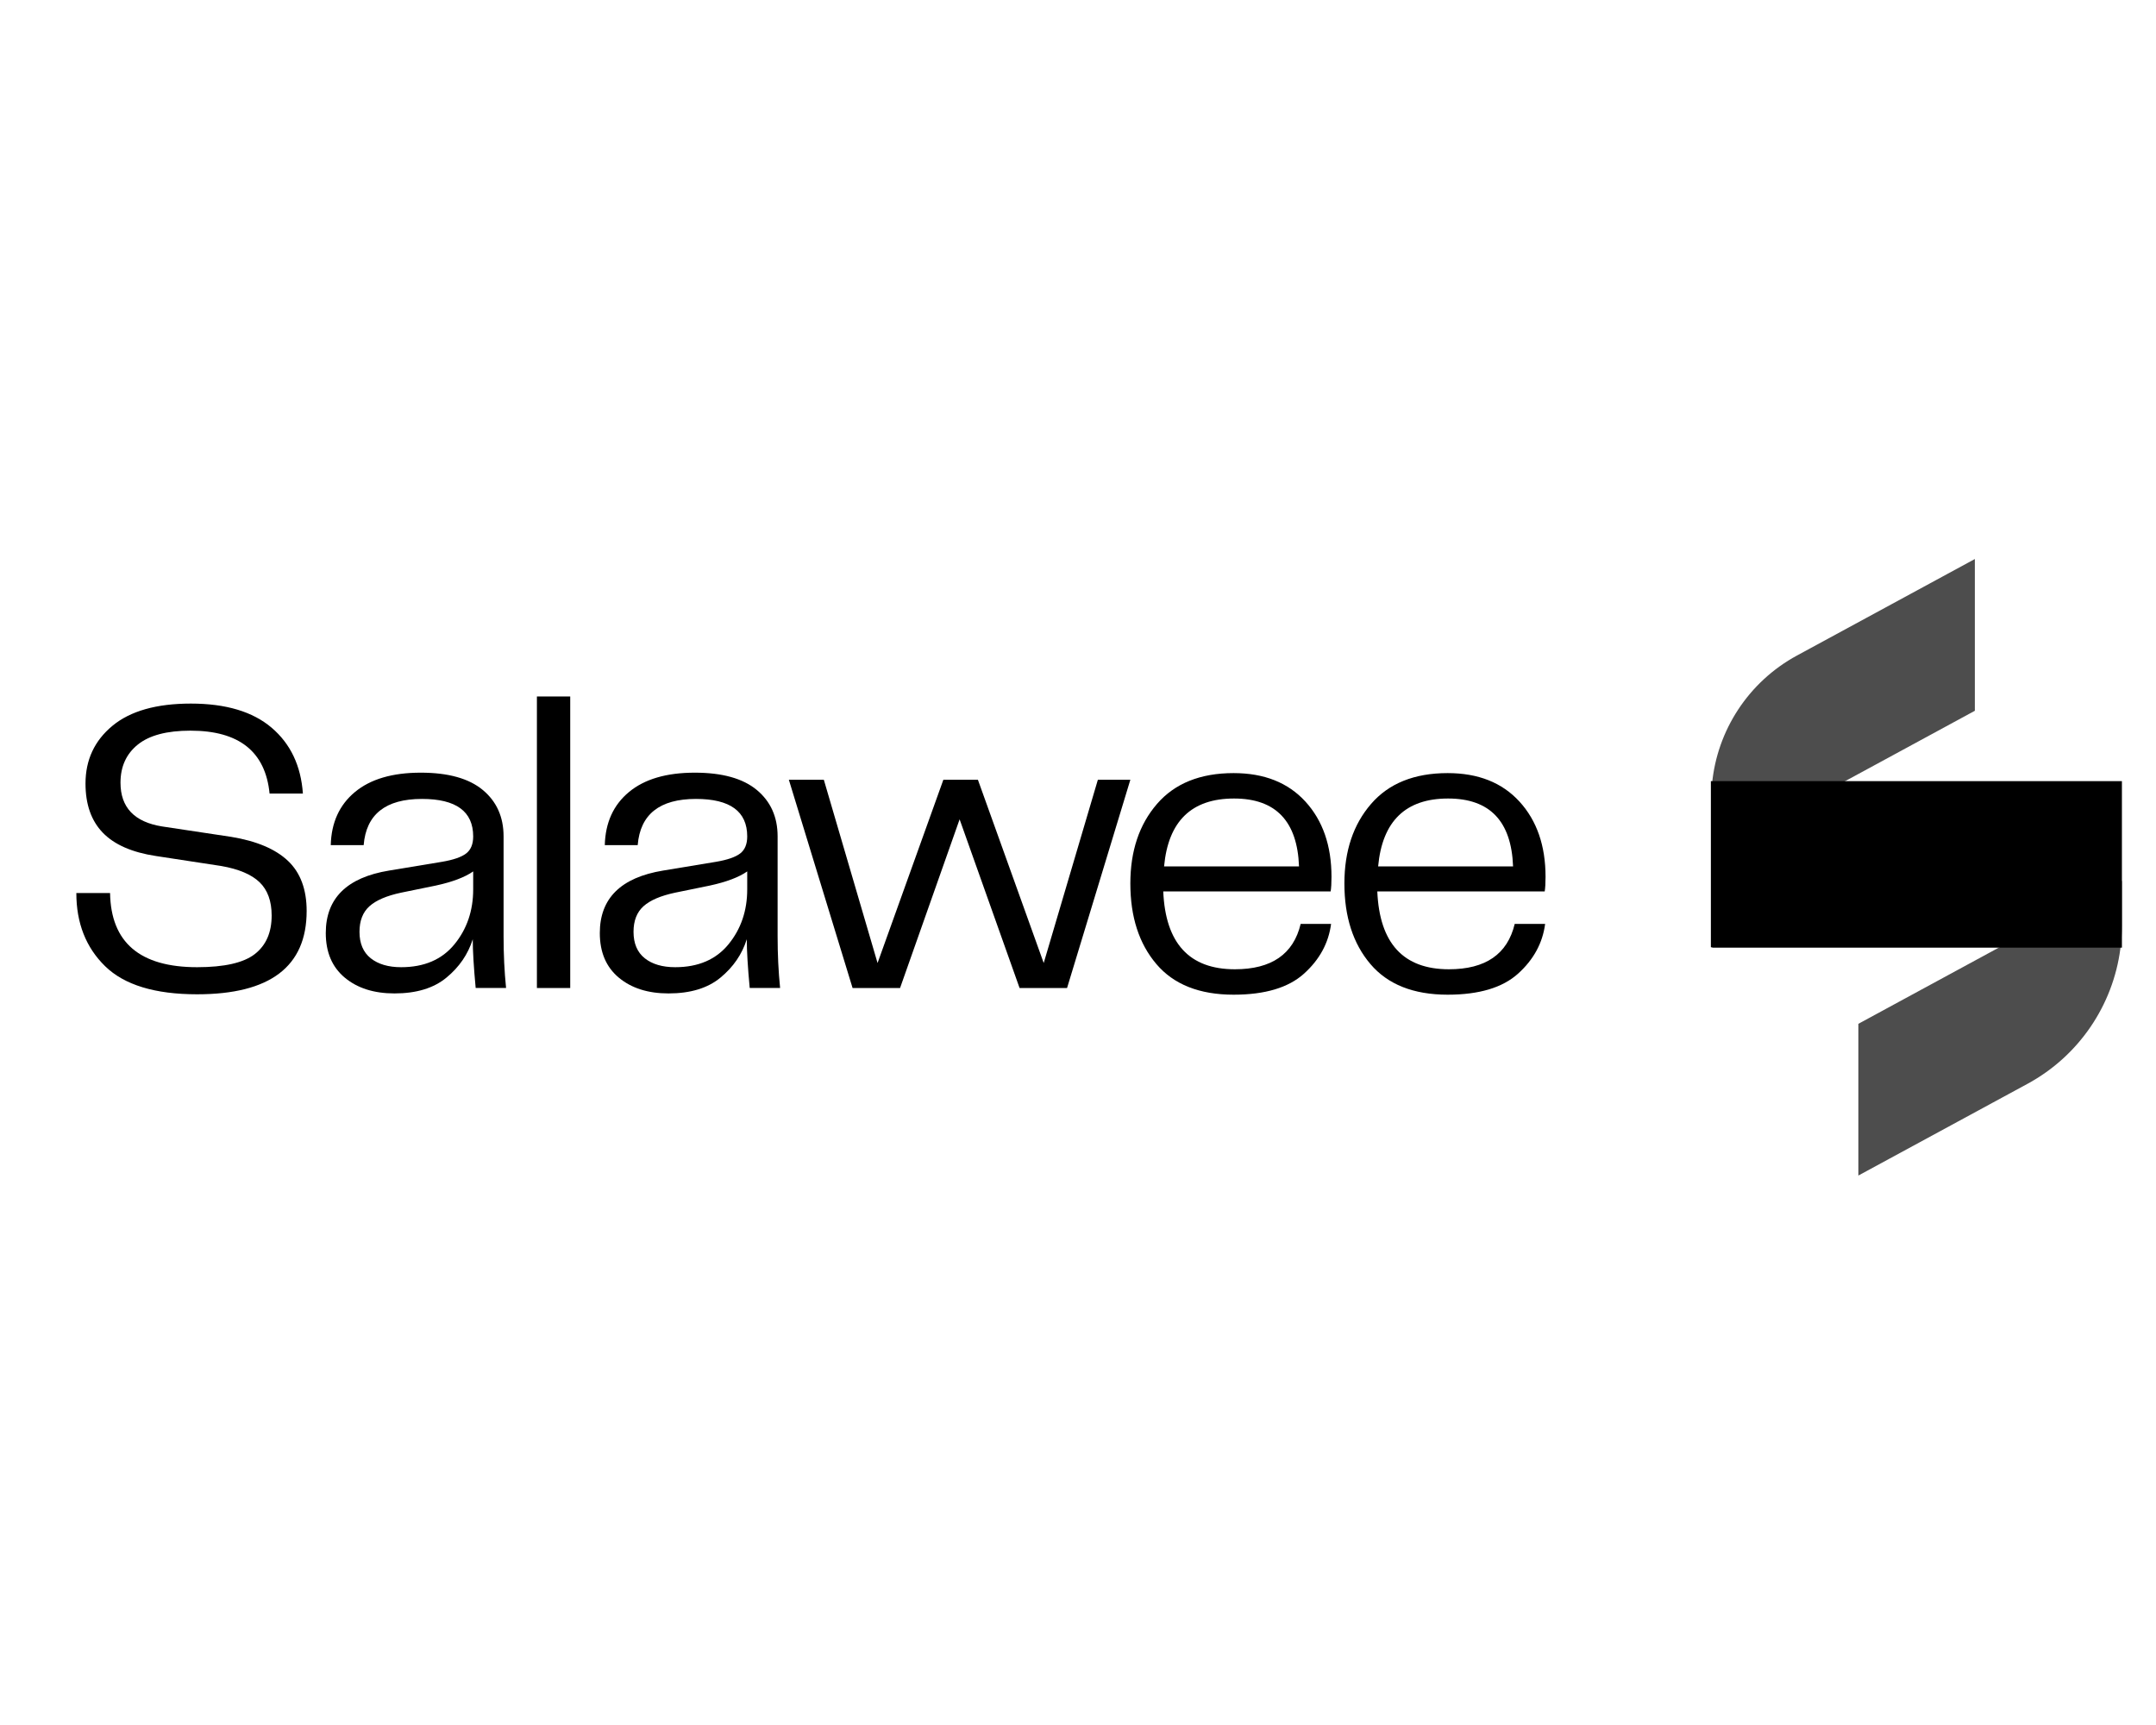 <?xml version="1.0" encoding="utf-8"?>
<!-- Generator: Adobe Illustrator 23.0.1, SVG Export Plug-In . SVG Version: 6.00 Build 0)  -->
<svg version="1.1" id="Layer_1" xmlns="http://www.w3.org/2000/svg" xmlns:xlink="http://www.w3.org/1999/xlink" x="0px" y="0px"
	 viewBox="0 0 1350 1080" style="enable-background:new 0 0 1350 1080;" xml:space="preserve">
<style type="text/css">
	.st0{fill:#CCCC00;}
	.st1{fill:#E0FF01;}
	.st2{fill:#4D4D4D;}
</style>
<g>
	<g>
		<g>
			<g>
				<path class="st2" d="M1071.54,500.54v33.98l80.29-43.55l3.58-1.94l19.28-10.45l61.88-33.57V350l-16.93,9.18l-44.96,24.39
					l-49.5,26.85c-30.23,16.4-50.04,46.72-53.19,80.55C1071.69,494.13,1071.54,497.32,1071.54,500.54z"/>
			</g>
			<g>
				<path class="st2" d="M1163.63,641v95l19.01-10.31l42.87-23.25l21.98-11.92l22.06-11.96c32.08-17.4,53.51-49.04,58.15-84.66
					c0.63-4.81,0.95-9.7,0.95-14.62v-27.79l-78.19,42.41l-24.95,13.53L1163.63,641z"/>
			</g>
			<g>
				<polygon points="1071.28,489.05 1071.28,593.01 1072.6,593.32 1328.66,593.32 1328.66,489.05 				"/>
			</g>
		</g>
	</g>
	<g>
		<g>
			<path d="M47.8,559.13h21.12c0.52,30.94,18.69,46.42,54.5,46.42c17.03,0,29.08-2.74,36.12-8.21s10.56-13.51,10.56-24.12
				c0-9.04-2.52-15.99-7.56-20.86c-5.04-4.86-13.04-8.25-23.99-10.17l-40.94-6.26c-14.95-2.26-26.04-7.13-33.25-14.6
				c-7.22-7.47-10.82-17.73-10.82-30.77c0-14.77,5.61-26.81,16.82-36.11c11.21-9.3,27.6-13.95,49.15-13.95
				c21.9,0,38.76,5.04,50.59,15.12c11.82,10.08,18.34,23.82,19.56,41.2h-20.86c-2.61-26.25-19.12-39.37-49.54-39.37
				c-14.78,0-25.77,2.91-32.99,8.74c-7.21,5.83-10.82,13.78-10.82,23.86c0,15.47,8.69,24.6,26.08,27.38l43.29,6.52
				c15.82,2.61,27.64,7.61,35.46,14.99c7.82,7.39,11.73,17.86,11.73,31.42c0,34.77-22.86,52.15-68.58,52.15
				c-26.43,0-45.63-5.87-57.63-17.6S47.8,577.91,47.8,559.13z"/>
			<path d="M247.01,621.97c-12.87,0-23.25-3.3-31.16-9.91c-7.91-6.6-11.86-15.91-11.86-27.9c0-21.73,13.21-34.77,39.63-39.11
				l33.12-5.48c7.13-1.21,12.17-2.95,15.12-5.21c2.95-2.26,4.43-5.82,4.43-10.69c0-15.65-10.69-23.47-32.07-23.47
				c-22.78,0-34.94,9.65-36.51,28.94h-20.6c0.35-14.08,5.39-25.16,15.12-33.25c9.73-8.08,23.47-12.13,41.2-12.13
				c17.21,0,30.16,3.61,38.85,10.82c8.69,7.22,13.04,16.91,13.04,29.07v62.58c0,11.3,0.52,22.08,1.56,32.33h-19.03
				c-1.22-13.04-1.83-23.21-1.83-30.51c-2.96,9.39-8.43,17.39-16.43,23.99C271.61,618.67,260.74,621.97,247.01,621.97z
				 M251.18,605.55c14.43,0,25.56-4.78,33.38-14.34c7.82-9.56,11.73-21.03,11.73-34.42v-11.21c-5.21,3.65-13.04,6.61-23.47,8.87
				l-21.64,4.43c-9.04,1.92-15.64,4.74-19.82,8.48c-4.17,3.74-6.26,9.09-6.26,16.04c0,7.3,2.35,12.82,7.04,16.56
				C236.84,603.68,243.19,605.55,251.18,605.55z"/>
			<path d="M336.19,618.58V436.05h20.86v182.53H336.19z"/>
			<path d="M418.6,621.97c-12.87,0-23.25-3.3-31.16-9.91c-7.91-6.6-11.86-15.91-11.86-27.9c0-21.73,13.21-34.77,39.63-39.11
				l33.12-5.48c7.13-1.21,12.17-2.95,15.12-5.21c2.95-2.26,4.43-5.82,4.43-10.69c0-15.65-10.69-23.47-32.07-23.47
				c-22.78,0-34.94,9.65-36.51,28.94h-20.6c0.35-14.08,5.39-25.16,15.12-33.25c9.73-8.08,23.47-12.13,41.2-12.13
				c17.21,0,30.16,3.61,38.85,10.82c8.69,7.22,13.04,16.91,13.04,29.07v62.58c0,11.3,0.52,22.08,1.56,32.33h-19.03
				c-1.22-13.04-1.83-23.21-1.83-30.51c-2.96,9.39-8.43,17.39-16.43,23.99C443.19,618.67,432.33,621.97,418.6,621.97z
				 M422.77,605.55c14.43,0,25.56-4.78,33.38-14.34c7.82-9.56,11.73-21.03,11.73-34.42v-11.21c-5.21,3.65-13.04,6.61-23.47,8.87
				l-21.64,4.43c-9.04,1.92-15.64,4.74-19.82,8.48c-4.17,3.74-6.26,9.09-6.26,16.04c0,7.3,2.35,12.82,7.04,16.56
				C408.43,603.68,414.77,605.55,422.77,605.55z"/>
			<path d="M687.44,488.2h20.34l-39.63,130.38h-29.73l-37.55-105.61l-37.29,105.61h-29.73l-39.9-130.38h21.9l33.64,114.73
				l41.2-114.73h21.64l41.2,114.73L687.44,488.2z"/>
			<path d="M773.23,606.85c22.95,0,36.68-9.47,41.2-28.42h19.04c-1.56,11.99-7.22,22.38-16.95,31.16
				c-9.74,8.78-24.43,13.17-44.07,13.17c-21.38,0-37.51-6.39-48.37-19.17c-10.87-12.78-16.3-29.6-16.3-50.46
				c0-20.34,5.56-36.94,16.69-49.8c11.12-12.86,27.12-19.3,47.98-19.3c19.12,0,34.11,5.96,44.98,17.86
				c10.86,11.91,16.3,27.6,16.3,47.07c0,4-0.18,7.04-0.52,9.13H728.38C729.77,590.6,744.72,606.85,773.23,606.85z M772.71,499.94
				c-26.6,0-41.2,14.17-43.81,42.5h84.49C812.35,514.11,798.79,499.94,772.71,499.94z"/>
			<path d="M907.26,606.85c22.95,0,36.68-9.47,41.2-28.42h19.04c-1.56,11.99-7.22,22.38-16.95,31.16
				c-9.74,8.78-24.43,13.17-44.07,13.17c-21.38,0-37.51-6.39-48.37-19.17c-10.87-12.78-16.3-29.6-16.3-50.46
				c0-20.34,5.56-36.94,16.69-49.8c11.12-12.86,27.12-19.3,47.98-19.3c19.12,0,34.11,5.96,44.98,17.86
				c10.86,11.91,16.3,27.6,16.3,47.07c0,4-0.18,7.04-0.52,9.13H862.41C863.8,590.6,878.75,606.85,907.26,606.85z M906.74,499.94
				c-26.6,0-41.2,14.17-43.81,42.5h84.49C946.38,514.11,932.82,499.94,906.74,499.94z"/>
		</g>
	</g>
</g>
</svg>
